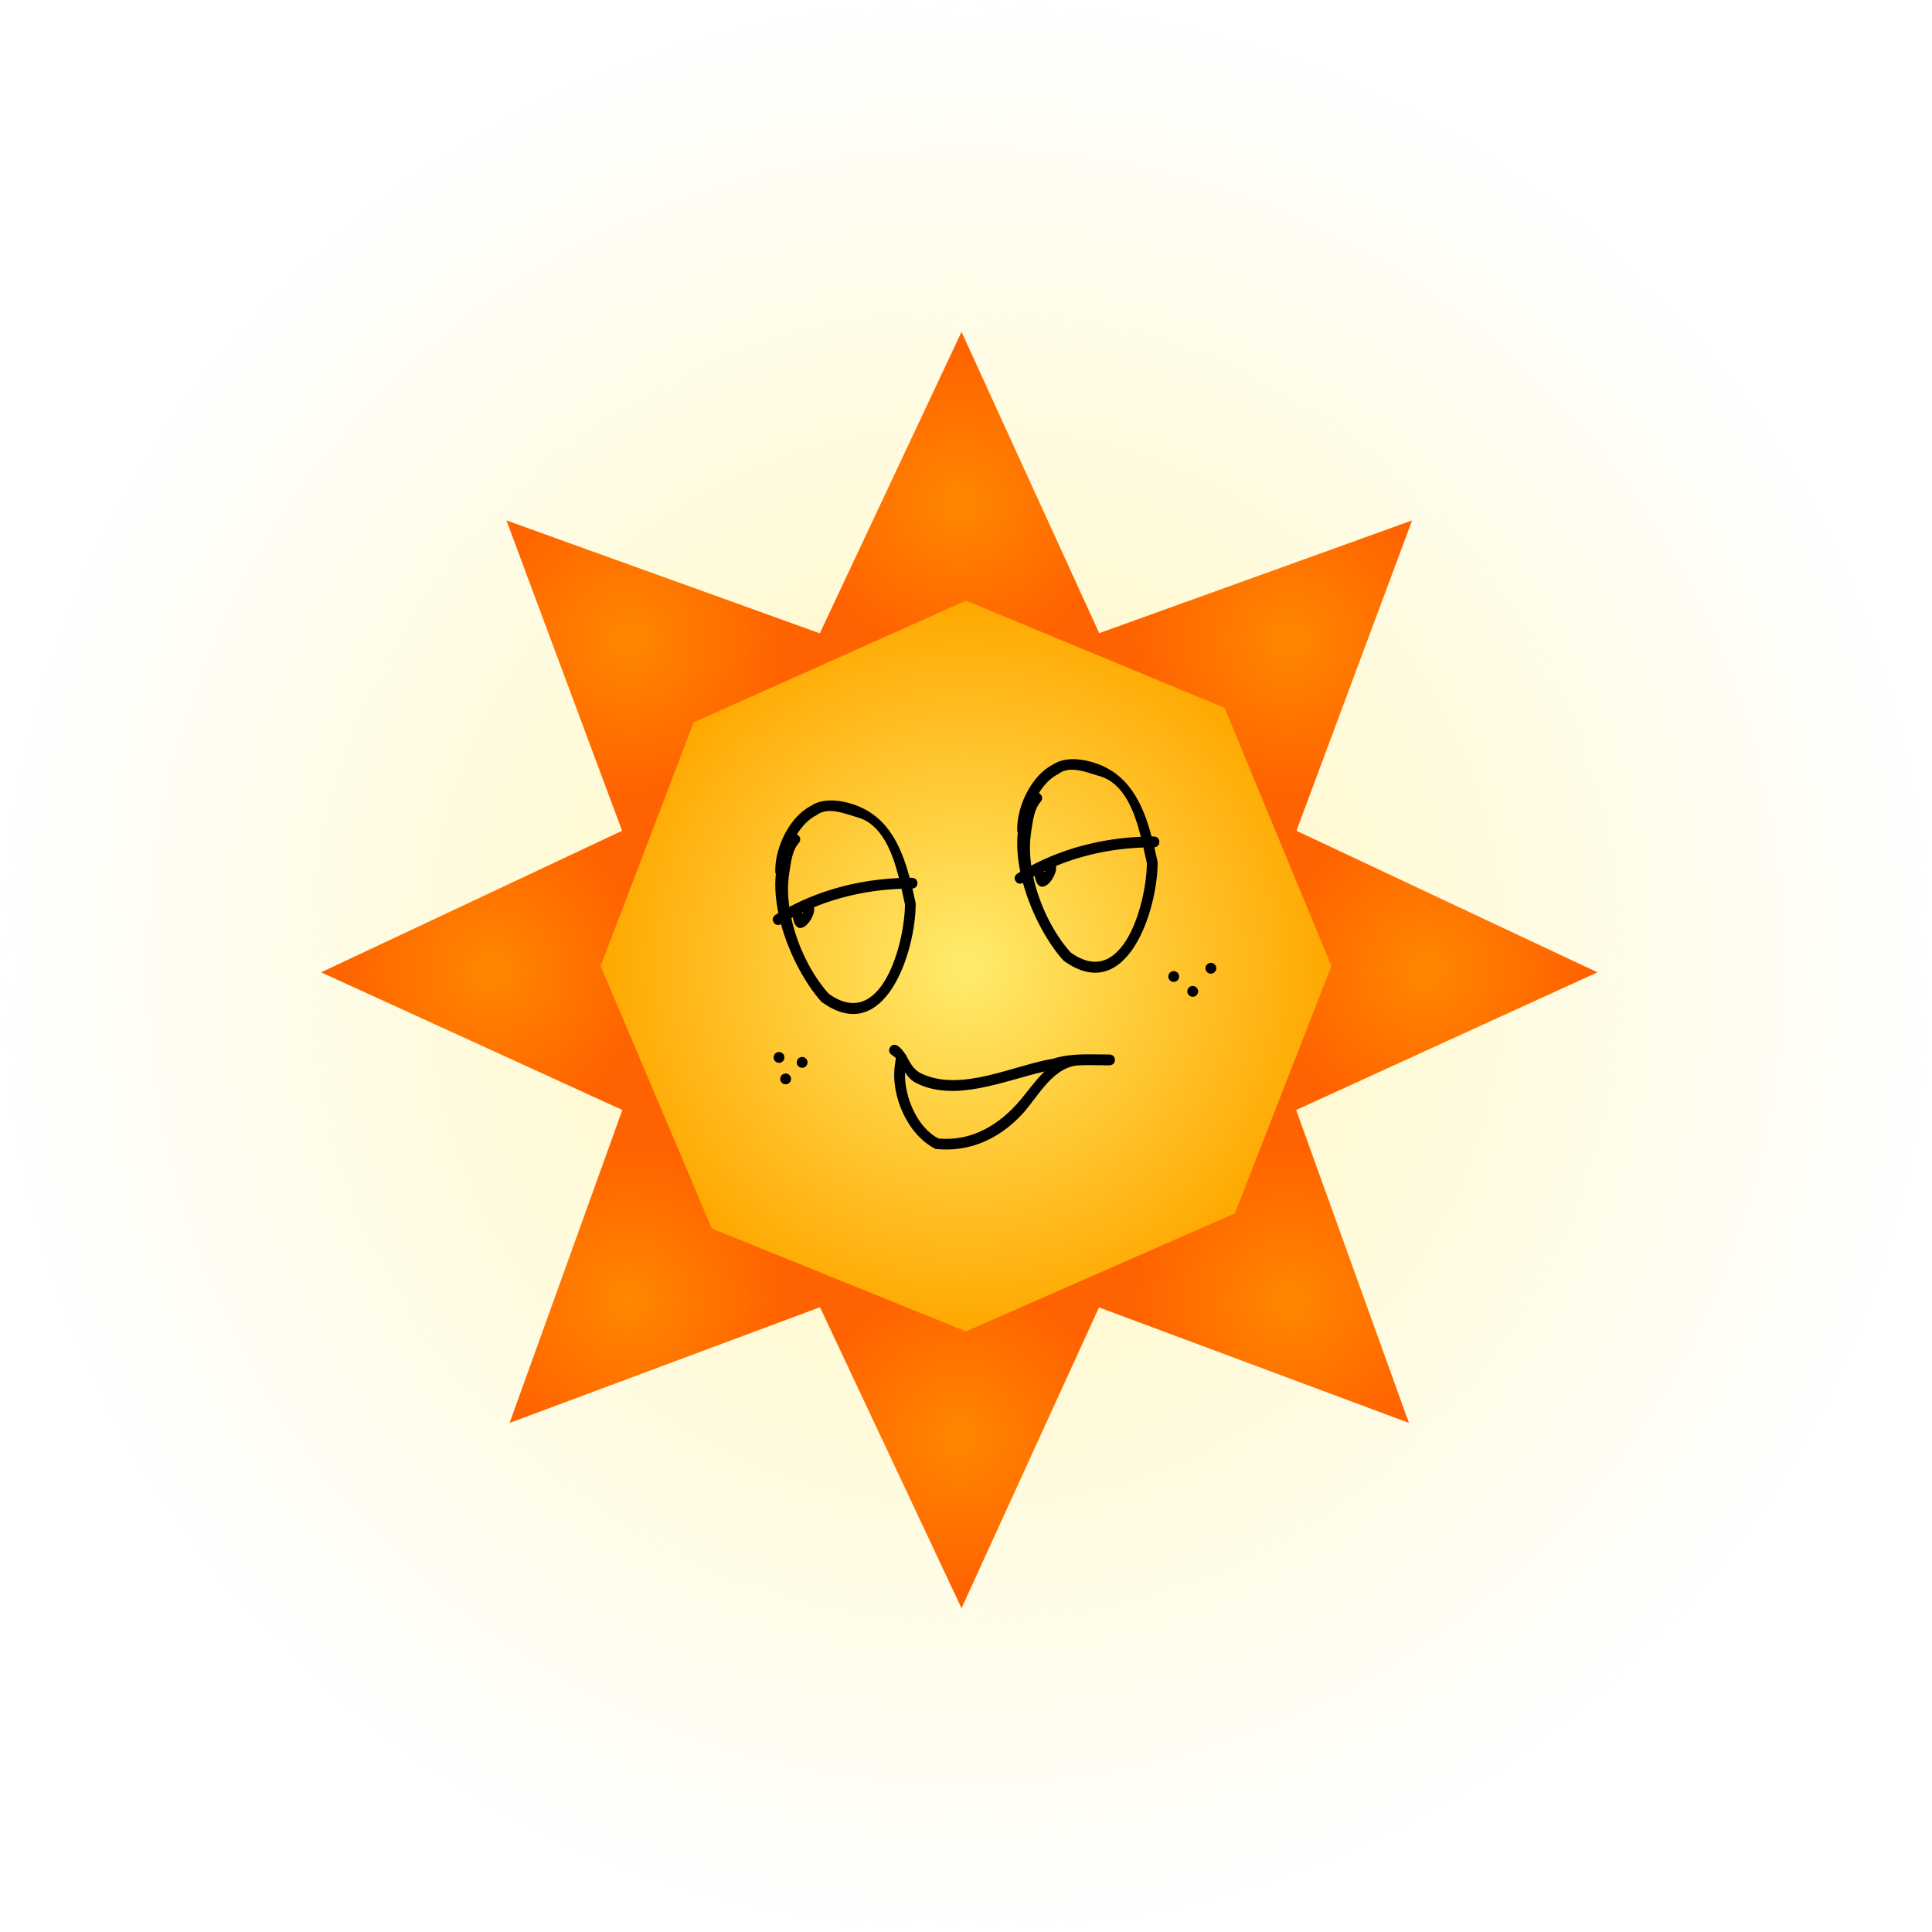<svg version="1.1" xmlns="http://www.w3.org/2000/svg" xmlns:xlink="http://www.w3.org/1999/xlink" width="267.525" height="267.525" viewBox="0,0,267.525,267.525"><defs><radialGradient cx="330.032" cy="136.855" r="133.763" gradientUnits="userSpaceOnUse" id="color-1"><stop offset="0" stop-color="#ffec6e" stop-opacity="0.49"/><stop offset="1" stop-color="#ffec6e" stop-opacity="0"/></radialGradient><radialGradient cx="329.098" cy="202.125" r="21.935" gradientUnits="userSpaceOnUse" id="color-2"><stop offset="0" stop-color="#ff8700"/><stop offset="1" stop-color="#ff6200"/></radialGradient><radialGradient cx="329.098" cy="72.707" r="21.935" gradientUnits="userSpaceOnUse" id="color-3"><stop offset="0" stop-color="#ff8700"/><stop offset="1" stop-color="#ff6200"/></radialGradient><radialGradient cx="264.389" cy="137.416" r="21.935" gradientUnits="userSpaceOnUse" id="color-4"><stop offset="0" stop-color="#ff8700"/><stop offset="1" stop-color="#ff6200"/></radialGradient><radialGradient cx="393.807" cy="137.416" r="21.935" gradientUnits="userSpaceOnUse" id="color-5"><stop offset="0" stop-color="#ff8700"/><stop offset="1" stop-color="#ff6200"/></radialGradient><radialGradient cx="283.342" cy="183.172" r="21.935" gradientUnits="userSpaceOnUse" id="color-6"><stop offset="0" stop-color="#ff8700"/><stop offset="1" stop-color="#ff6200"/></radialGradient><radialGradient cx="374.855" cy="91.659" r="21.935" gradientUnits="userSpaceOnUse" id="color-7"><stop offset="0" stop-color="#ff8700"/><stop offset="1" stop-color="#ff6200"/></radialGradient><radialGradient cx="283.342" cy="91.659" r="21.935" gradientUnits="userSpaceOnUse" id="color-8"><stop offset="0" stop-color="#ff8700"/><stop offset="1" stop-color="#ff6200"/></radialGradient><radialGradient cx="374.855" cy="183.172" r="21.935" gradientUnits="userSpaceOnUse" id="color-9"><stop offset="0" stop-color="#ff8700"/><stop offset="1" stop-color="#ff6200"/></radialGradient><radialGradient cx="330.032" cy="136.855" r="50.597" gradientUnits="userSpaceOnUse" id="color-10"><stop offset="0" stop-color="#ffec6d"/><stop offset="1" stop-color="#ffa800"/></radialGradient></defs><g transform="translate(-196.269,-3.092)"><g stroke="none" stroke-miterlimit="10"><path d="M196.269,136.855c0,-73.875 59.888,-133.763 133.763,-133.763c73.875,0 133.763,59.888 133.763,133.763c0,73.875 -59.888,133.763 -133.763,133.763c-73.875,0 -133.763,-59.888 -133.763,-133.763z" fill="url(#color-1)" stroke-width="0"/><g stroke-width="0"><g><g><path d="M351.034,178.466l-21.622,47.318l-22.249,-47.318z" fill="url(#color-2)"/><path d="M307.163,96.365l22.249,-47.318l21.622,47.318z" fill="url(#color-3)"/></g><g><path d="M288.048,159.351l-47.318,-21.622l47.318,-22.249z" fill="url(#color-4)"/><path d="M370.149,115.48l47.318,22.249l-47.318,21.622z" fill="url(#color-5)"/></g></g><g><g><path d="M315.582,181.953l-48.748,18.17l17.726,-49.191z" fill="url(#color-6)"/><path d="M342.615,92.878l49.191,-17.726l-18.17,48.748z" fill="url(#color-7)"/></g><g><path d="M284.561,123.899l-18.17,-48.748l49.191,17.726z" fill="url(#color-8)"/><path d="M373.636,150.932l17.726,49.191l-48.748,-18.17z" fill="url(#color-9)"/></g></g></g><path d="M279.435,136.855l12.884,-33.732l37.712,-16.865l35.807,14.849l14.79,35.748l-13.349,34.244l-37.248,16.353l-35.19,-14.241z" fill="url(#color-10)" stroke-width="0"/><path d="M309.01,128.821l-0.022,0.525c-0.5,1.944 -2.474,3.515 -2.941,0.768c-0.067,0.037 -0.135,0.073 -0.202,0.11c0.85,3.917 2.805,7.829 5.178,10.473c7.342,5.297 10.533,-7.162 10.555,-12.367c-0.15,-0.661 -0.304,-1.396 -0.477,-2.167c-4.158,0.147 -8.288,0.98 -12.101,2.55c0.01,0.064 0.01,0.107 0.01,0.107zM307.442,129.615c0.006,-0.071 0.013,-0.146 0.022,-0.22c-0.041,0.019 -0.082,0.039 -0.122,0.059c0.043,0.052 0.075,0.107 0.1,0.162zM323.302,125.391c0,0.623 -0.517,0.728 -0.693,0.746c0.161,0.675 0.311,1.355 0.459,2.03c0.024,6.644 -4.281,20.051 -13.049,13.645c-2.208,-2.447 -4.45,-6.519 -5.602,-10.749c-0.083,0.048 -0.655,0.344 -1.023,-0.245c-0.398,-0.636 0.238,-1.034 0.238,-1.034c0.138,-0.086 0.278,-0.172 0.417,-0.256c-0.38,-1.845 -0.528,-3.688 -0.352,-5.406c-0.074,-0.173 -0.074,-0.333 -0.074,-0.333v-0.229c0.004,-3.208 2.004,-7.391 4.937,-8.875c1.461,-0.981 3.467,-0.871 5.154,-0.425c5.239,1.386 7.253,5.664 8.519,10.379c0.068,-0 0.137,-0.001 0.205,-0.001h0.114c0,0 0.75,0 0.75,0.75zM306.619,118.637c0.06,0.03 0.122,0.071 0.185,0.125c0.569,0.488 0.081,1.058 0.081,1.058c-0.95,1.047 -1.085,2.711 -1.316,4.094c-0.249,1.493 -0.233,3.111 -0.003,4.758c4.643,-2.459 9.888,-3.766 15.181,-3.994c-0.905,-3.58 -2.375,-7.443 -5.717,-8.397c-1.732,-0.495 -4.102,-1.552 -5.699,-0.308c-1.073,0.53 -2.003,1.507 -2.713,2.665z" fill="#000000" stroke-width="0.5"/><path d="M342.51,123.104l-0.022,0.525c-0.5,1.944 -2.474,3.515 -2.941,0.768c-0.067,0.037 -0.135,0.073 -0.202,0.11c0.85,3.917 2.805,7.829 5.178,10.473c7.342,5.297 10.533,-7.162 10.555,-12.367c-0.15,-0.661 -0.304,-1.396 -0.477,-2.167c-4.158,0.147 -8.288,0.98 -12.101,2.55c0.01,0.064 0.01,0.107 0.01,0.107zM340.942,123.898c0.006,-0.071 0.013,-0.146 0.022,-0.22c-0.041,0.019 -0.082,0.039 -0.122,0.059c0.043,0.052 0.075,0.107 0.1,0.162zM356.802,119.674c0,0.623 -0.517,0.728 -0.693,0.746c0.161,0.675 0.311,1.355 0.459,2.03c0.024,6.644 -4.281,20.051 -13.049,13.645c-2.208,-2.447 -4.45,-6.519 -5.602,-10.749c-0.083,0.048 -0.655,0.344 -1.023,-0.245c-0.398,-0.636 0.238,-1.034 0.238,-1.034c0.138,-0.086 0.278,-0.172 0.417,-0.256c-0.38,-1.845 -0.528,-3.688 -0.352,-5.406c-0.074,-0.173 -0.074,-0.333 -0.074,-0.333v-0.229c0.004,-3.208 2.004,-7.391 4.937,-8.875c1.461,-0.981 3.467,-0.871 5.154,-0.425c5.239,1.386 7.253,5.664 8.519,10.379c0.068,-0 0.137,-0.001 0.205,-0.001h0.114c0,0 0.75,0 0.75,0.75zM340.119,112.92c0.06,0.03 0.122,0.071 0.185,0.125c0.569,0.488 0.081,1.058 0.081,1.058c-0.95,1.047 -1.085,2.711 -1.316,4.094c-0.249,1.493 -0.233,3.111 -0.003,4.758c4.643,-2.459 9.888,-3.766 15.181,-3.994c-0.905,-3.58 -2.375,-7.443 -5.717,-8.397c-1.732,-0.495 -4.102,-1.552 -5.699,-0.308c-1.073,0.53 -2.003,1.507 -2.713,2.665z" fill="#000000" stroke-width="0.5"/><path d="M303.393,149.515c0,-0.414 0.336,-0.75 0.75,-0.75c0.414,0 0.75,0.336 0.75,0.75c0,0.414 -0.336,0.75 -0.75,0.75c-0.414,0 -0.75,-0.336 -0.75,-0.75z" fill="#000000" stroke-width="0.5"/><path d="M306.594,150.201c0,-0.414 0.336,-0.75 0.75,-0.75c0.414,0 0.75,0.336 0.75,0.75c0,0.414 -0.336,0.75 -0.75,0.75c-0.414,0 -0.75,-0.336 -0.75,-0.75z" fill="#000000" stroke-width="0.5"/><path d="M304.308,152.488c0,-0.414 0.336,-0.75 0.75,-0.75c0.414,0 0.75,0.336 0.75,0.75c0,0.414 -0.336,0.75 -0.75,0.75c-0.414,0 -0.75,-0.336 -0.75,-0.75z" fill="#000000" stroke-width="0.5"/><path d="M358.045,138.311c0,-0.414 0.336,-0.75 0.75,-0.75c0.414,0 0.75,0.336 0.75,0.75c0,0.414 -0.336,0.75 -0.75,0.75c-0.414,0 -0.75,-0.336 -0.75,-0.75z" fill="#000000" stroke-width="0.5"/><path d="M363.19,137.167c0,-0.414 0.336,-0.75 0.75,-0.75c0.414,0 0.75,0.336 0.75,0.75c0,0.414 -0.336,0.75 -0.75,0.75c-0.414,0 -0.75,-0.336 -0.75,-0.75z" fill="#000000" stroke-width="0.5"/><path d="M360.675,140.369c0,-0.414 0.336,-0.75 0.75,-0.75c0.414,0 0.75,0.336 0.75,0.75c0,0.414 -0.336,0.75 -0.75,0.75c-0.414,0 -0.75,-0.336 -0.75,-0.75z" fill="#000000" stroke-width="0.5"/><path d="M326.23,160.745c4.601,0.426 8.471,-1.913 11.369,-5.381c1.083,-1.296 2.101,-2.732 3.295,-3.902c-5.62,1.296 -12.346,4.271 -17.688,1.637c-0.78,-0.385 -1.241,-0.937 -1.611,-1.523c-0.147,3.378 1.715,7.699 4.636,9.169zM346.033,150.607c-3.928,-0.074 -5.994,4.4 -8.315,6.866c-3.165,3.363 -7.292,5.22 -11.908,4.711c-3.909,-1.946 -6.3,-7.51 -5.602,-11.775l0.113,-0.791c-0.169,-0.176 -0.362,-0.335 -0.588,-0.471c0,0 -0.624,-0.416 -0.208,-1.04c0.416,-0.624 1.04,-0.208 1.04,-0.208c0.449,0.319 0.764,0.707 1.028,1.119c0.114,0.099 0.175,0.223 0.206,0.339c0.524,0.904 0.927,1.856 2.06,2.392c5.511,2.61 12.735,-1.151 18.273,-2.066c2.396,-0.763 4.876,-0.575 7.37,-0.575h0.4c0,0 0.75,0 0.75,0.75c0,0.75 -0.75,0.75 -0.75,0.75h-0.4c-1.11,0 -2.222,-0.045 -3.323,-0.017c-0.086,0.017 -0.146,0.017 -0.146,0.017z" fill="#000000" stroke-width="0.5"/></g></g></svg>